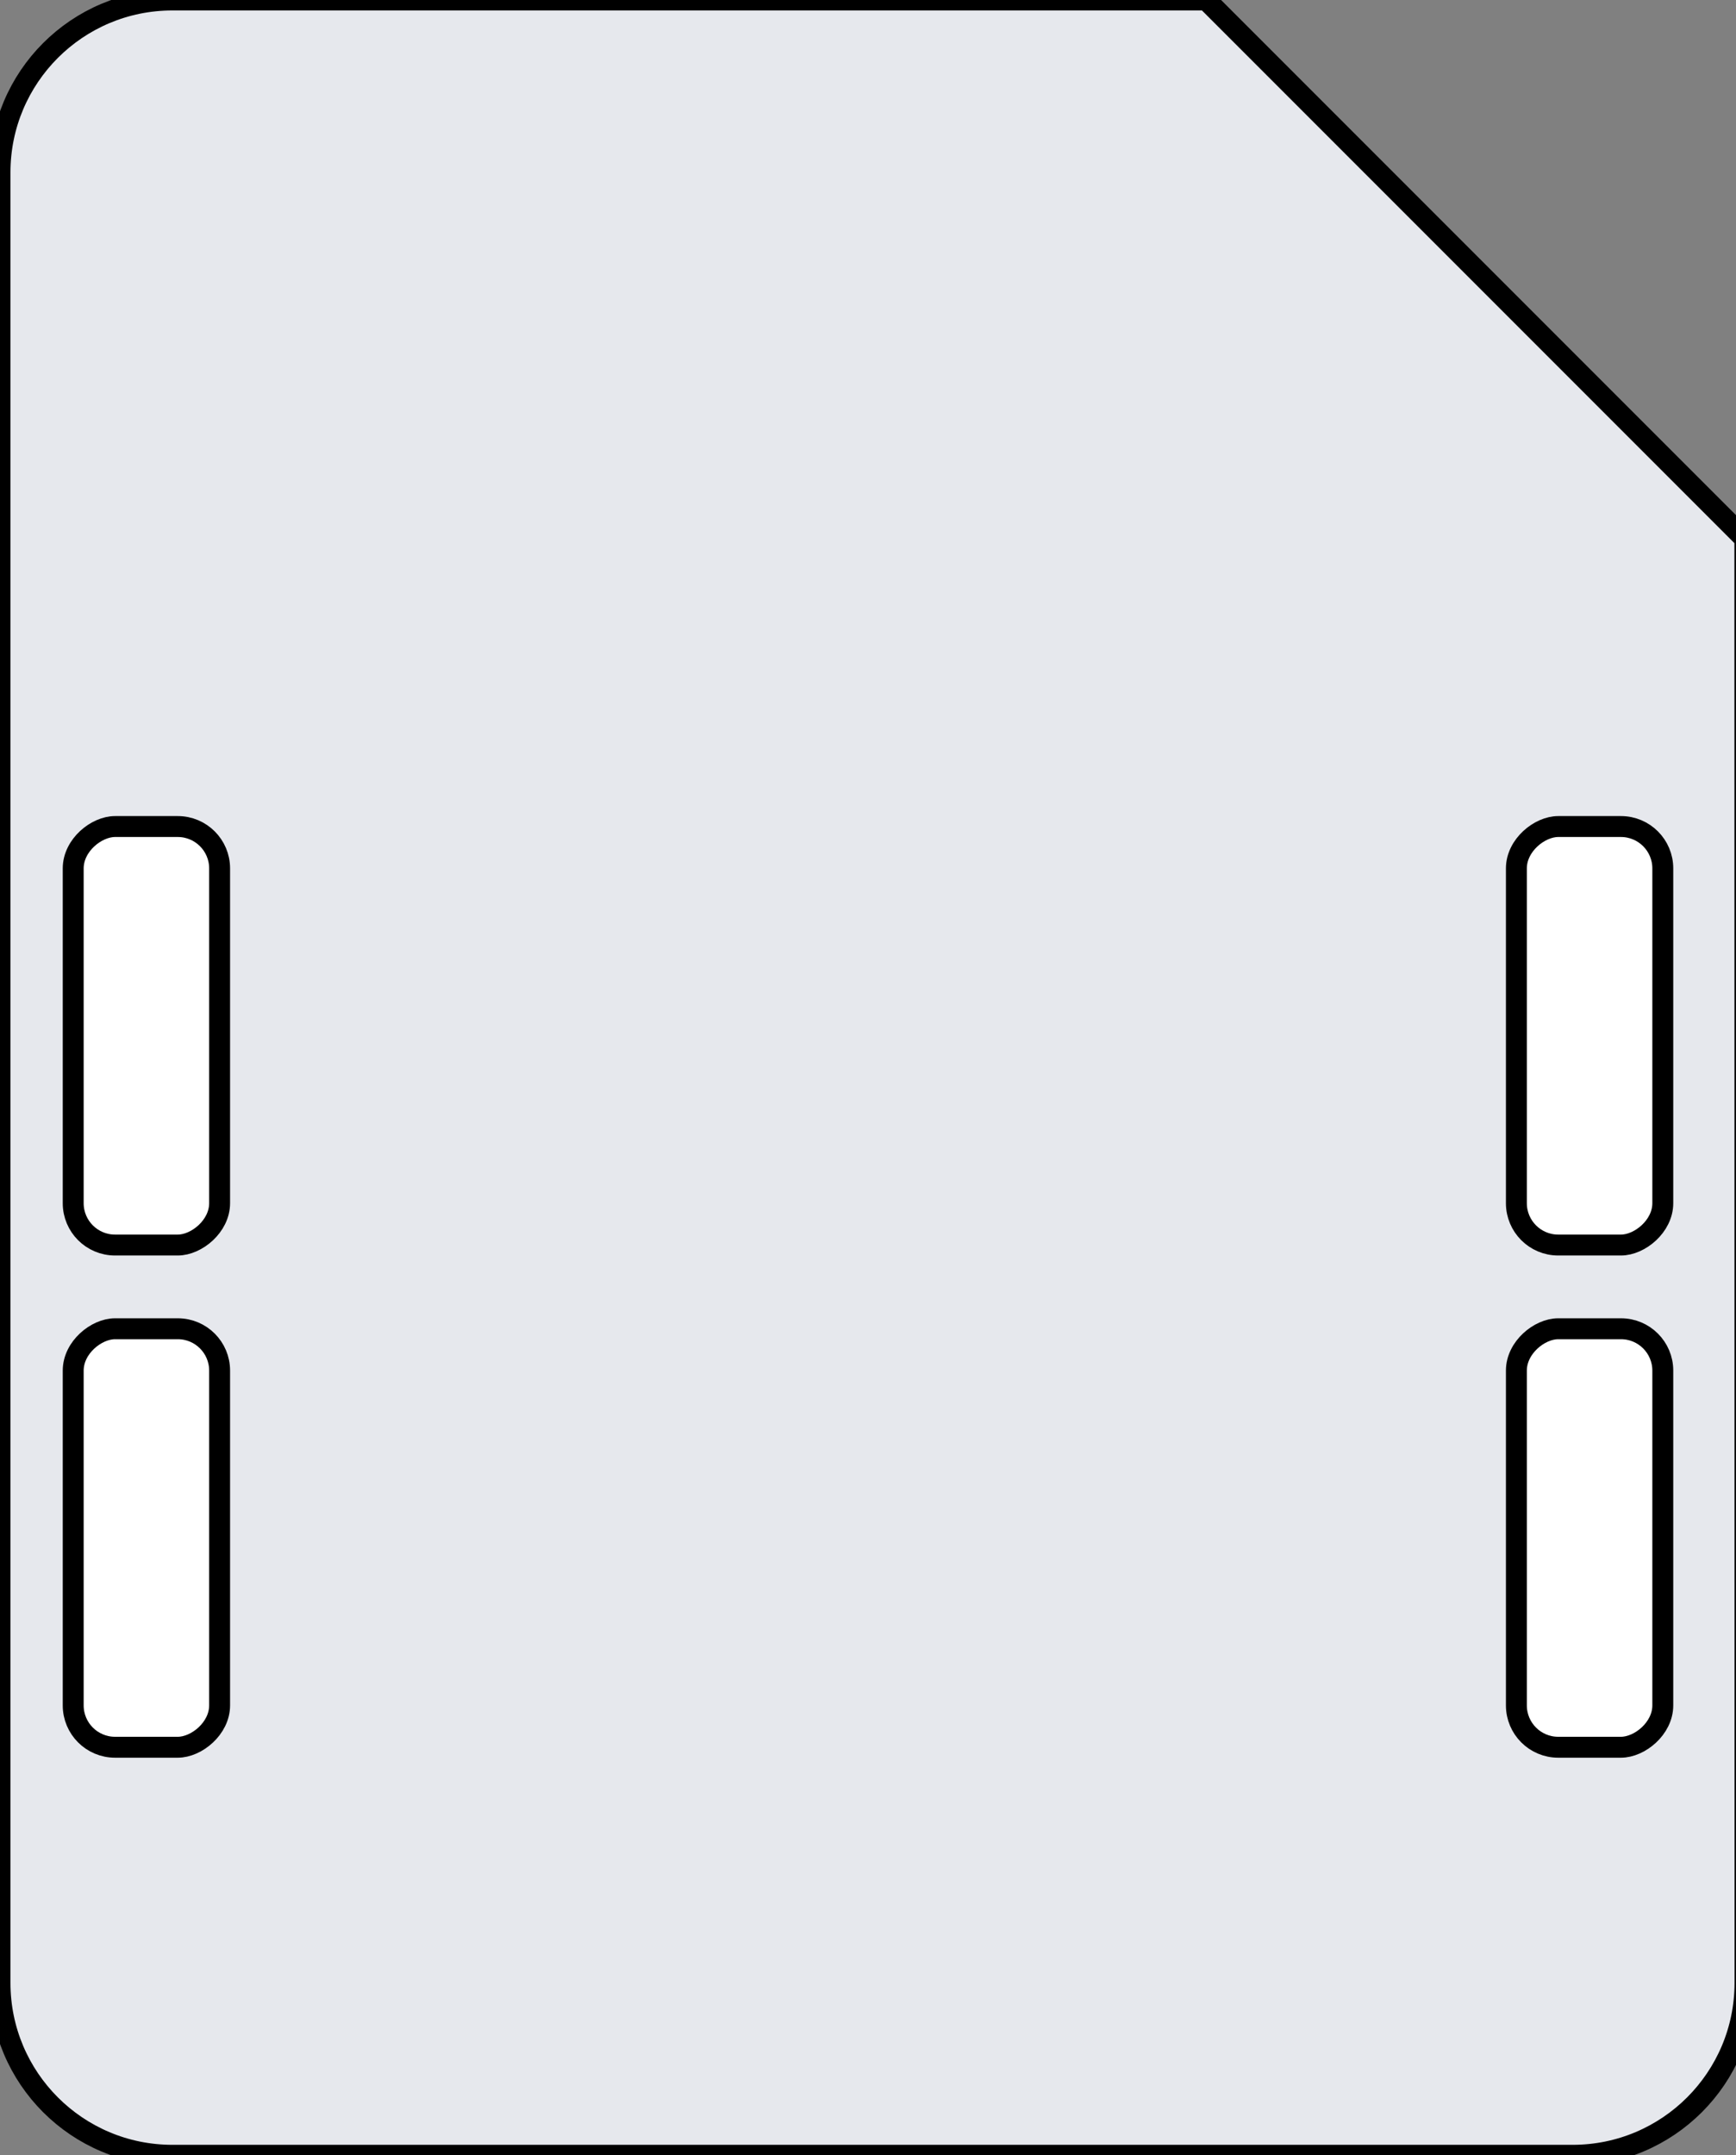 <?xml version="1.0" encoding="UTF-8"?>
<svg width="83px" height="103px" viewBox="0 0 83 103" version="1.1" xmlns="http://www.w3.org/2000/svg" xmlns:xlink="http://www.w3.org/1999/xlink">
    <rect x="0" y="0" width="83" height="103" fill="#808080" stroke="none"/>
    <title>signature-placement-icon/sides</title>
    <g id="signature-placement-icon/sides" stroke="none" stroke-width="1" fill="none" fill-rule="evenodd">
        <path d="M8.24,0 C3.689,0 0,3.689 0,8.24 L0,94.76 C0,99.311 3.689,103 8.24,103 L75.19,103 C79.741,103 83.43,99.311 83.43,94.76 L83.424,25.75 L57.674,0 L8.24,0 Z" id="Path" stroke="#000000" fill="#E6E8ED"></path>
        <rect id="Rectangle-Copy-4" stroke="#000000" fill="#FFFFFF" transform="translate(7, 73.5) rotate(90) translate(-7, -73.5)" x="-3" y="70" width="20" height="7" rx="2"></rect>
        <rect id="Rectangle-Copy-5" stroke="#000000" fill="#FFFFFF" transform="translate(76, 73.5) rotate(90) translate(-76, -73.5)" x="66" y="70" width="20" height="7" rx="2"></rect>
        <rect id="Rectangle-Copy-6" stroke="#000000" fill="#FFFFFF" transform="translate(7, 49.5) rotate(90) translate(-7, -49.5)" x="-3" y="46" width="20" height="7" rx="2"></rect>
        <rect id="Rectangle-Copy-7" stroke="#000000" fill="#FFFFFF" transform="translate(76, 49.5) rotate(90) translate(-76, -49.5)" x="66" y="46" width="20" height="7" rx="2"></rect>
    </g>
</svg>